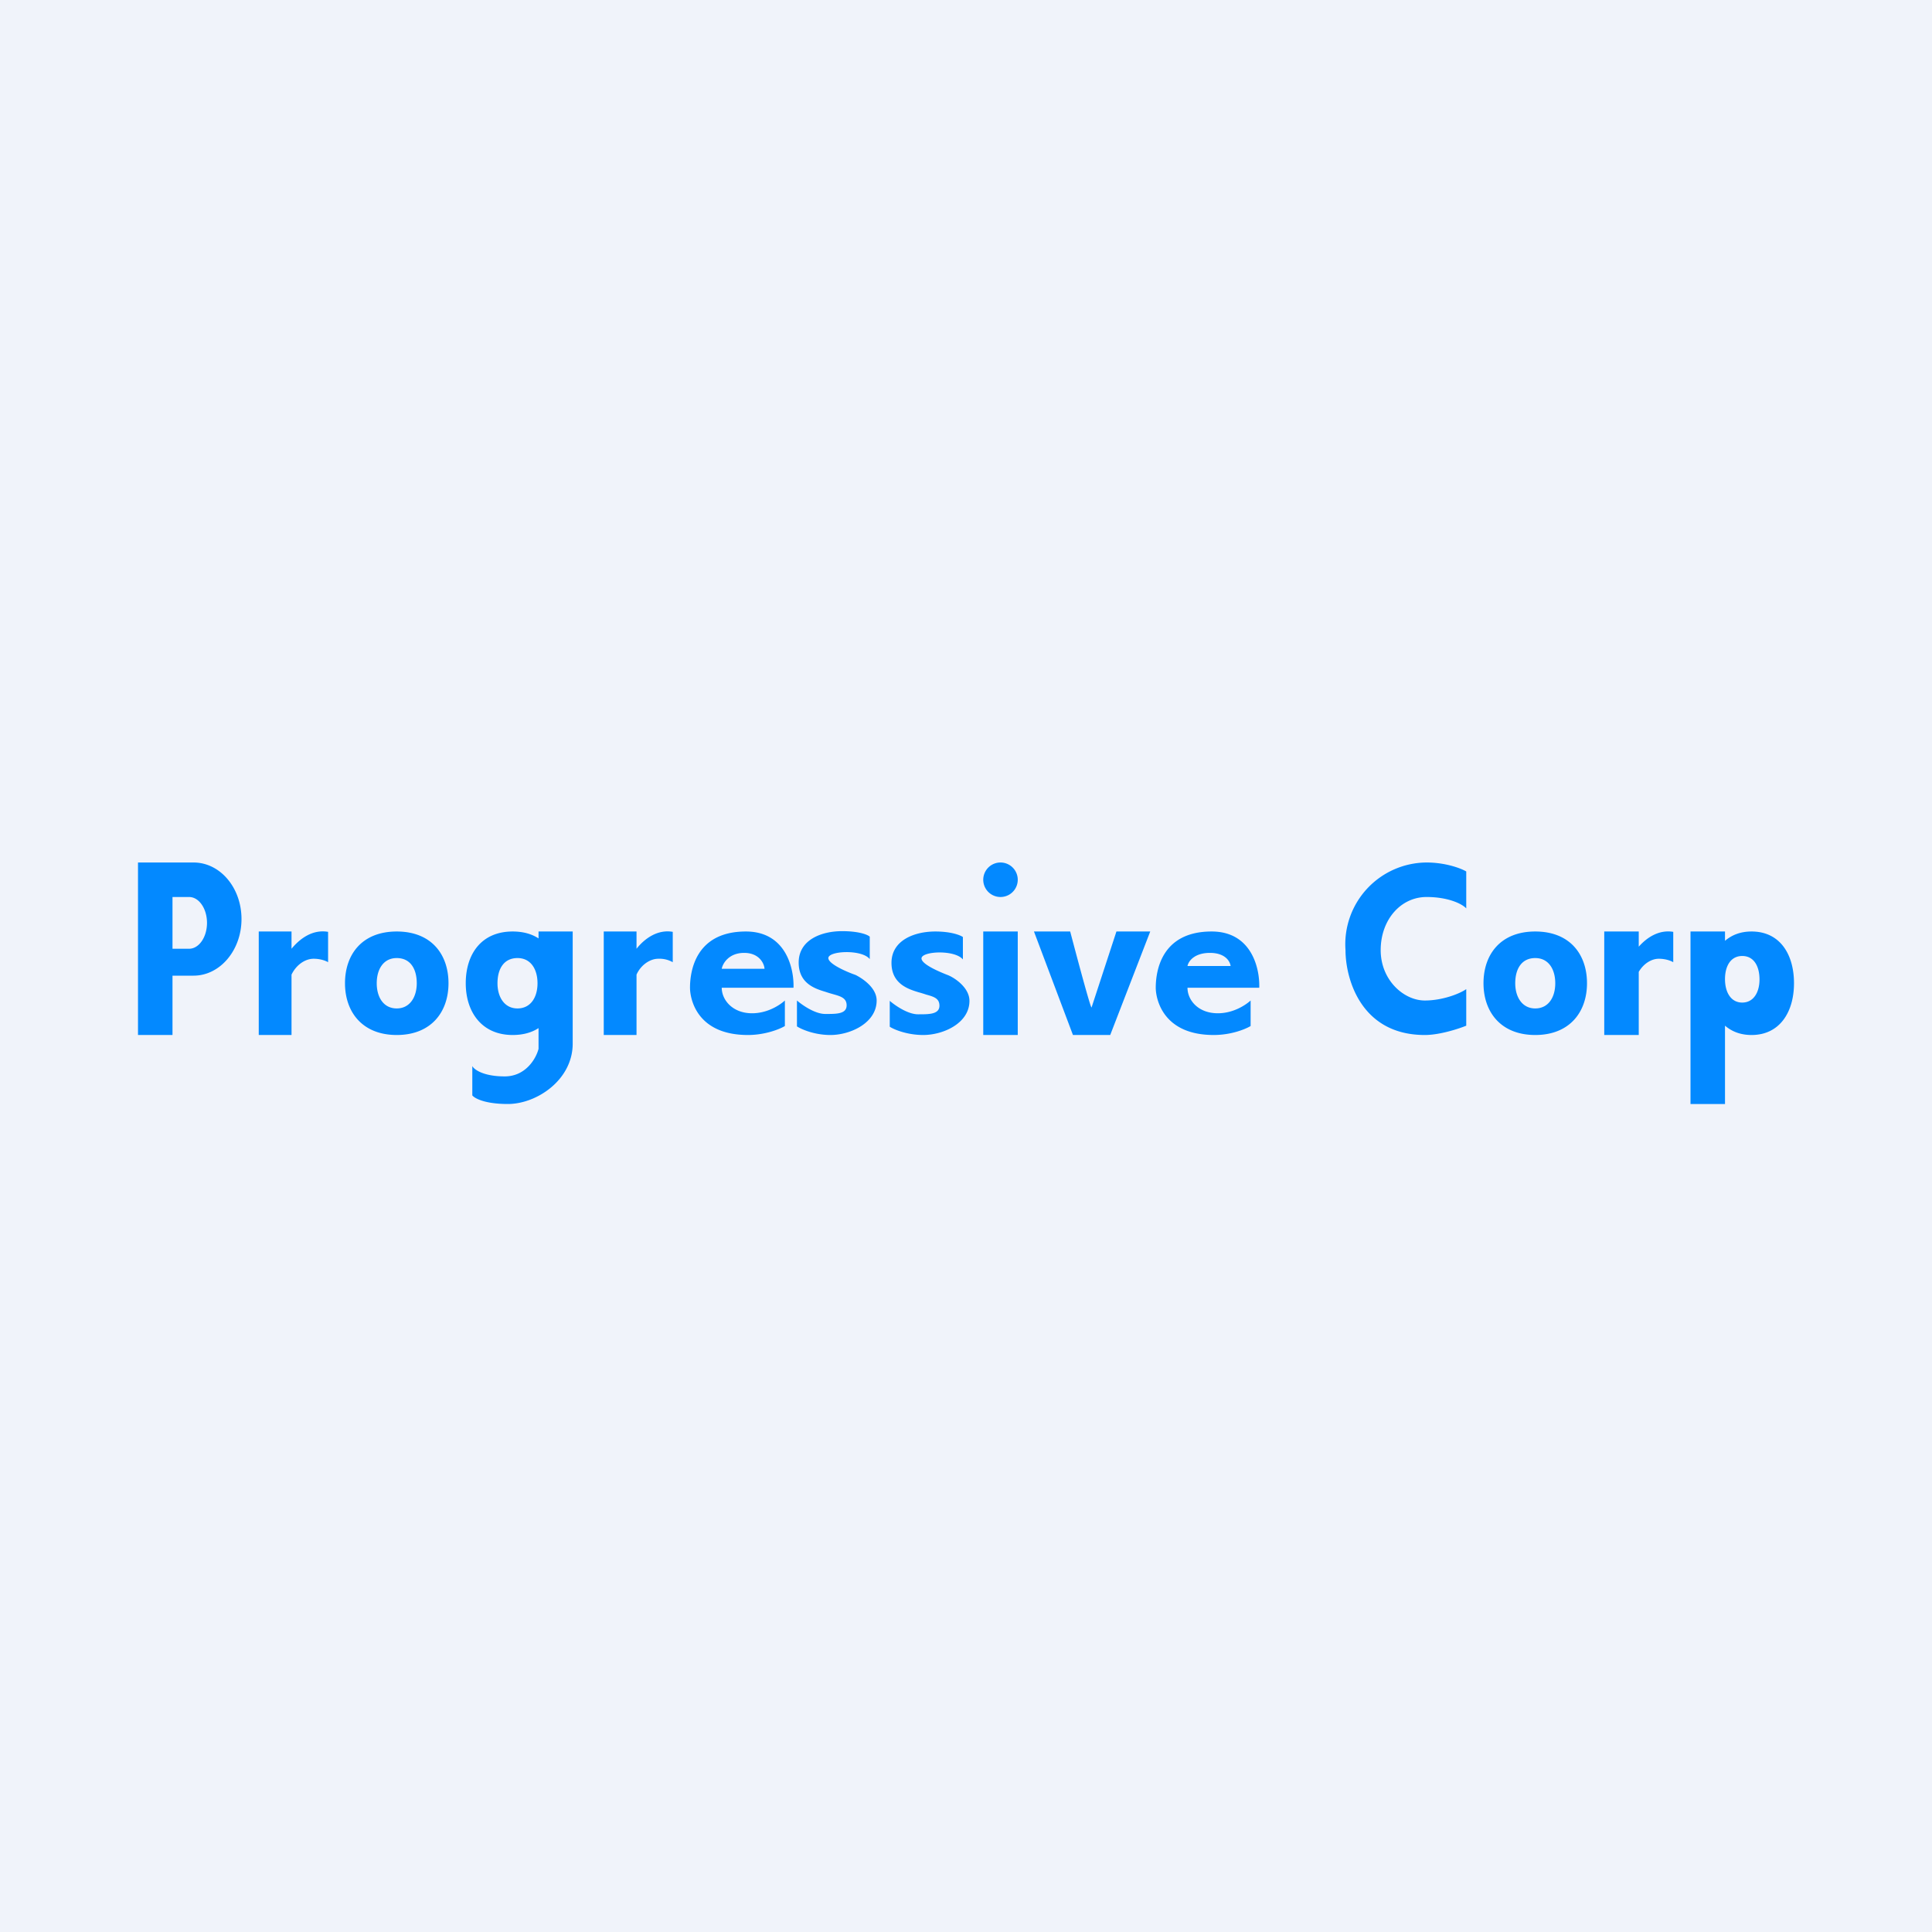 <!-- by TradingView --><svg width="56" height="56" viewBox="0 0 56 56" xmlns="http://www.w3.org/2000/svg"><path fill="#F0F3FA" d="M0 0h56v56H0z"/><path fill-rule="evenodd" d="M4 30v-5h1.61c.77 0 1.39.73 1.39 1.64 0 .9-.62 1.64-1.39 1.64H5V30H4Zm1.48-4H5v1.5h.48c.29 0 .52-.34.52-.75S5.77 26 5.48 26Zm2.97 1H7.5v3h.95v-1.75c.14-.29.4-.46.64-.46.22 0 .37.07.42.1v-.88c-.46-.08-.83.21-1.06.49V27Zm9.05 0h.95v.5c.22-.28.6-.57 1.05-.49v.88a.78.78 0 0 0-.42-.1c-.23 0-.5.17-.63.46V30h-.95v-3Zm30 0h-1v3h1v-1.83c.14-.24.37-.38.58-.38.22 0 .37.07.42.1v-.88c-.42-.07-.77.17-1 .43V27ZM13 28.5c0 .83-.5 1.5-1.5 1.5s-1.5-.67-1.5-1.5.49-1.5 1.5-1.5 1.5.67 1.5 1.5Zm-.92 0c0 .4-.2.73-.58.73-.38 0-.58-.32-.58-.73 0-.4.19-.73.58-.73.4 0 .58.32.58.73ZM44.5 30c1 0 1.5-.67 1.5-1.5s-.49-1.5-1.5-1.5-1.5.67-1.5 1.5.5 1.5 1.5 1.5Zm0-.77c.38 0 .58-.32.58-.73 0-.4-.19-.73-.58-.73-.4 0-.58.32-.58.73 0 .4.2.73.58.73ZM14.86 30c.3 0 .55-.07.75-.2v.6c-.07.28-.37.8-.98.8-.62 0-.89-.2-.94-.3v.85c.06.08.35.25 1.03.25.84 0 1.88-.7 1.88-1.75V27h-.99v.2c-.2-.13-.45-.2-.75-.2-.92 0-1.36.67-1.36 1.5s.46 1.5 1.36 1.5Zm.14-.77c.38 0 .58-.32.58-.73 0-.4-.19-.73-.58-.73-.4 0-.58.32-.58.73 0 .4.2.73.58.73Zm5.92-.6H23c.02-.54-.21-1.63-1.38-1.63-1.46 0-1.62 1.15-1.62 1.63 0 .3.18 1.37 1.68 1.37.5 0 .92-.17 1.07-.26V29c-.13.12-.49.37-.95.37-.57 0-.88-.39-.88-.74Zm0-.55h1.24c-.01-.16-.16-.46-.59-.46-.44 0-.62.3-.65.46Zm15.58.55h-2.08c0 .35.3.74.88.74.46 0 .82-.25.95-.37v.74c-.15.09-.56.26-1.07.26-1.5 0-1.68-1.08-1.68-1.37 0-.48.16-1.63 1.62-1.63 1.17 0 1.4 1.09 1.38 1.63Zm-.84-.63h-1.24c.03-.15.21-.38.65-.38.43 0 .58.23.6.38ZM23.1 29.76V29c.15.13.52.39.82.39h.03c.3 0 .59 0 .59-.25 0-.21-.17-.26-.38-.32a3.9 3.9 0 0 1-.23-.07c-.3-.09-.78-.24-.78-.85 0-.66.66-.91 1.26-.91.48 0 .74.1.8.16v.65c-.23-.29-1.2-.24-1.2-.03 0 .17.53.4.79.49.2.1.61.37.61.74 0 .65-.76 1-1.34 1-.47 0-.85-.17-.97-.25Zm2.69-.75v.75c.12.08.5.24.97.24.58 0 1.34-.34 1.34-.99 0-.37-.4-.65-.61-.74-.26-.1-.78-.32-.78-.49 0-.21.96-.26 1.2.03v-.65c-.07-.05-.33-.16-.8-.16-.6 0-1.27.25-1.27.91 0 .61.49.76.78.85a3.59 3.59 0 0 1 .23.07c.22.06.38.11.38.32 0 .25-.3.25-.59.25h-.03c-.3 0-.67-.26-.82-.39ZM29 26a.5.5 0 1 0 0-1 .5.5 0 0 0 0 1Zm.5 1h-1v3h1v-3Zm.48 0h1.04c.2.76.6 2.26.62 2.2l.72-2.2h.98l-1.16 3H31.1l-1.13-3Zm12.52-1.74v1.07c-.13-.14-.54-.33-1.15-.33-.75 0-1.33.66-1.33 1.54 0 .87.67 1.46 1.28 1.46.5 0 1-.19 1.2-.33v1.06c-.22.09-.77.27-1.2.27-1.86 0-2.3-1.64-2.3-2.46A2.37 2.37 0 0 1 41.35 25c.55 0 1 .17 1.15.26ZM49 27h1v.27c.2-.17.45-.27.77-.27.83 0 1.23.67 1.23 1.5s-.41 1.5-1.23 1.5c-.32 0-.57-.1-.77-.27V32h-1v-5Zm1 1.38c0 .38.17.68.5.68.33 0 .5-.3.5-.67 0-.38-.16-.68-.5-.68-.34 0-.5.3-.5.67Z" fill="#0389FF"/></svg>